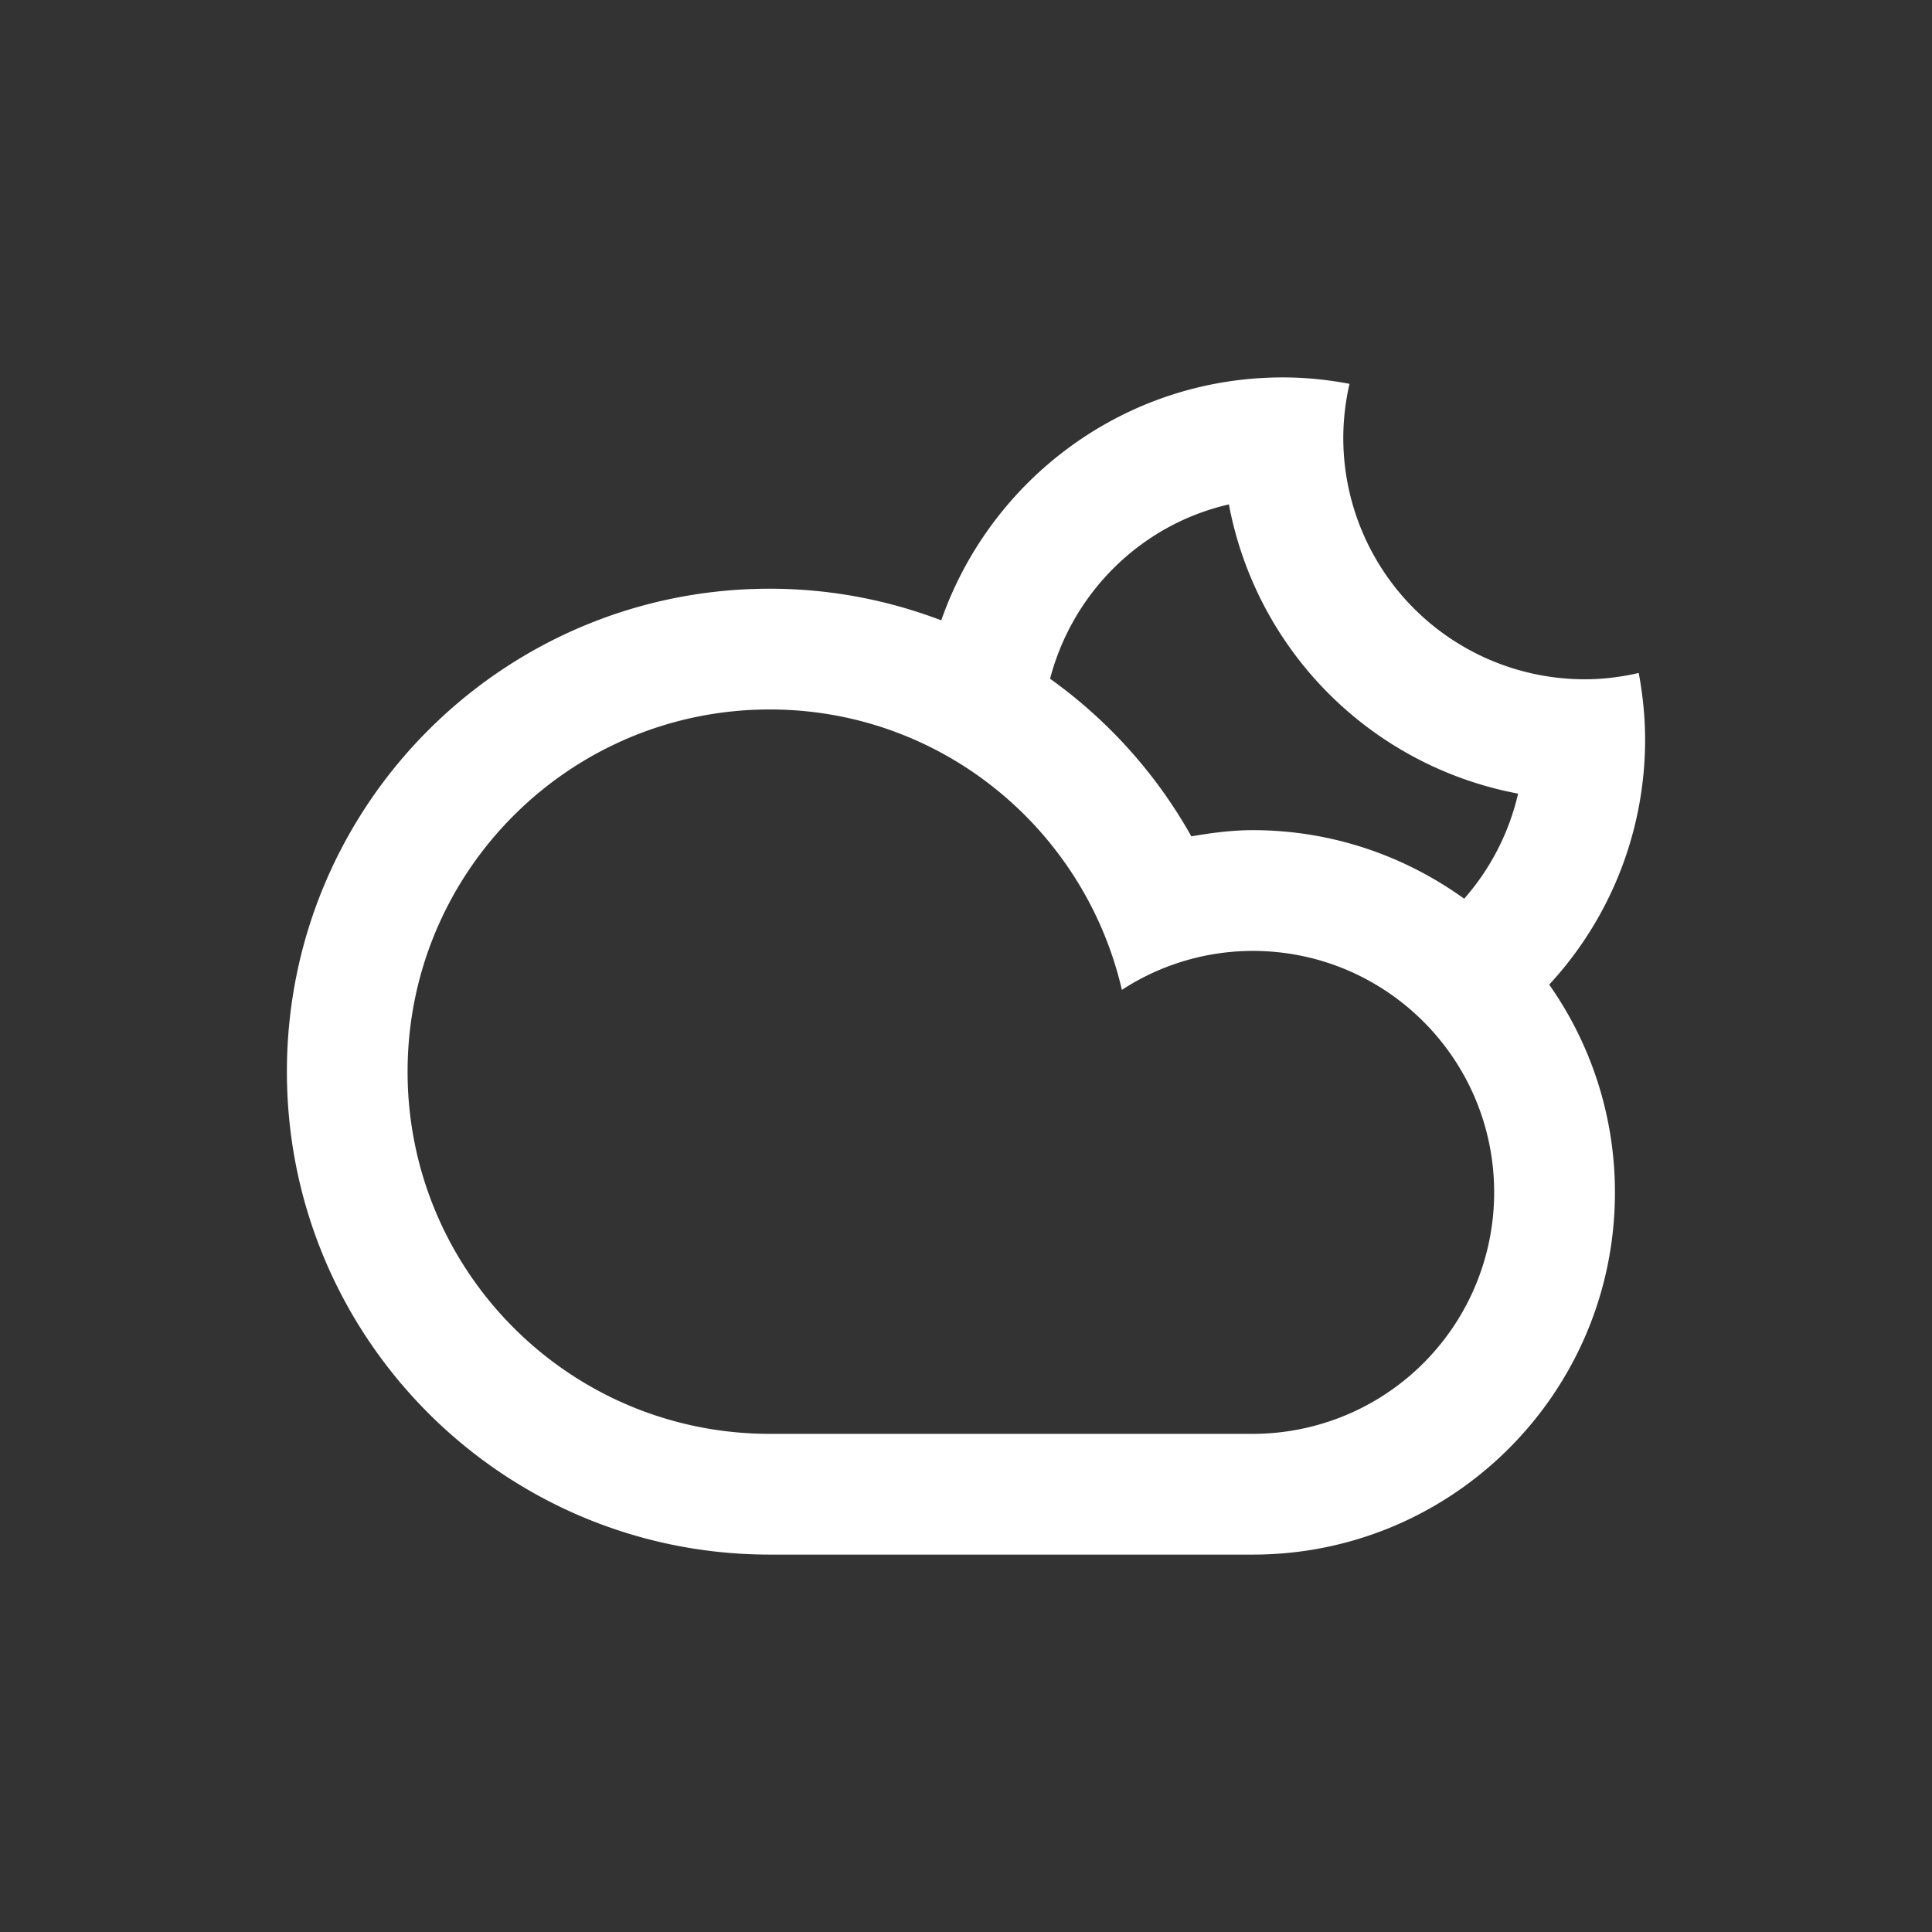   <svg xmlns="http://www.w3.org/2000/svg" viewBox="0 0 64 64" width="64" height="64"  id="night-few-clouds">
        <rect x="0" y="0" width="64" height="64" fill="#333333" stroke="none"/>
        <path fill="#FFF" d="M51.319 32.617a11.942 11.942 0 0 1 2.178 6.883c0 6.625-5.371 11.998-11.998 11.998H25.501c-8.836 0-15.997-7.162-15.997-15.998S16.665 19.502 25.5 19.502c2.003 0 3.914.375 5.681 1.047 1.636-4.682 6.078-8.047 11.317-8.047.756 0 1.492.078 2.207.213a8.024 8.024 0 0 0-.207 1.787 8 8 0 0 0 7.998 8c.617 0 1.213-.076 1.789-.209.133.717.211 1.453.211 2.209a11.938 11.938 0 0 1-3.177 8.115zM13.502 35.5c0 6.627 5.371 11.998 11.998 11.998h15.998a7.998 7.998 0 0 0 7.998-7.998c0-4.418-3.58-8-7.998-8a7.948 7.948 0 0 0-4.334 1.291c-1.231-5.315-5.973-9.289-11.664-9.289-6.626 0-11.998 5.371-11.998 11.998zm19.549-14.096h.002-.002zm7.658-4.695c-2.899.664-5.174 2.91-5.924 5.775a16.085 16.085 0 0 1 4.68 5.221c.664-.113 1.337-.205 2.033-.205 2.617 0 5.033.85 7.005 2.271a7.994 7.994 0 0 0 1.786-3.481 12.003 12.003 0 0 1-9.58-9.581z"/>
      </svg>